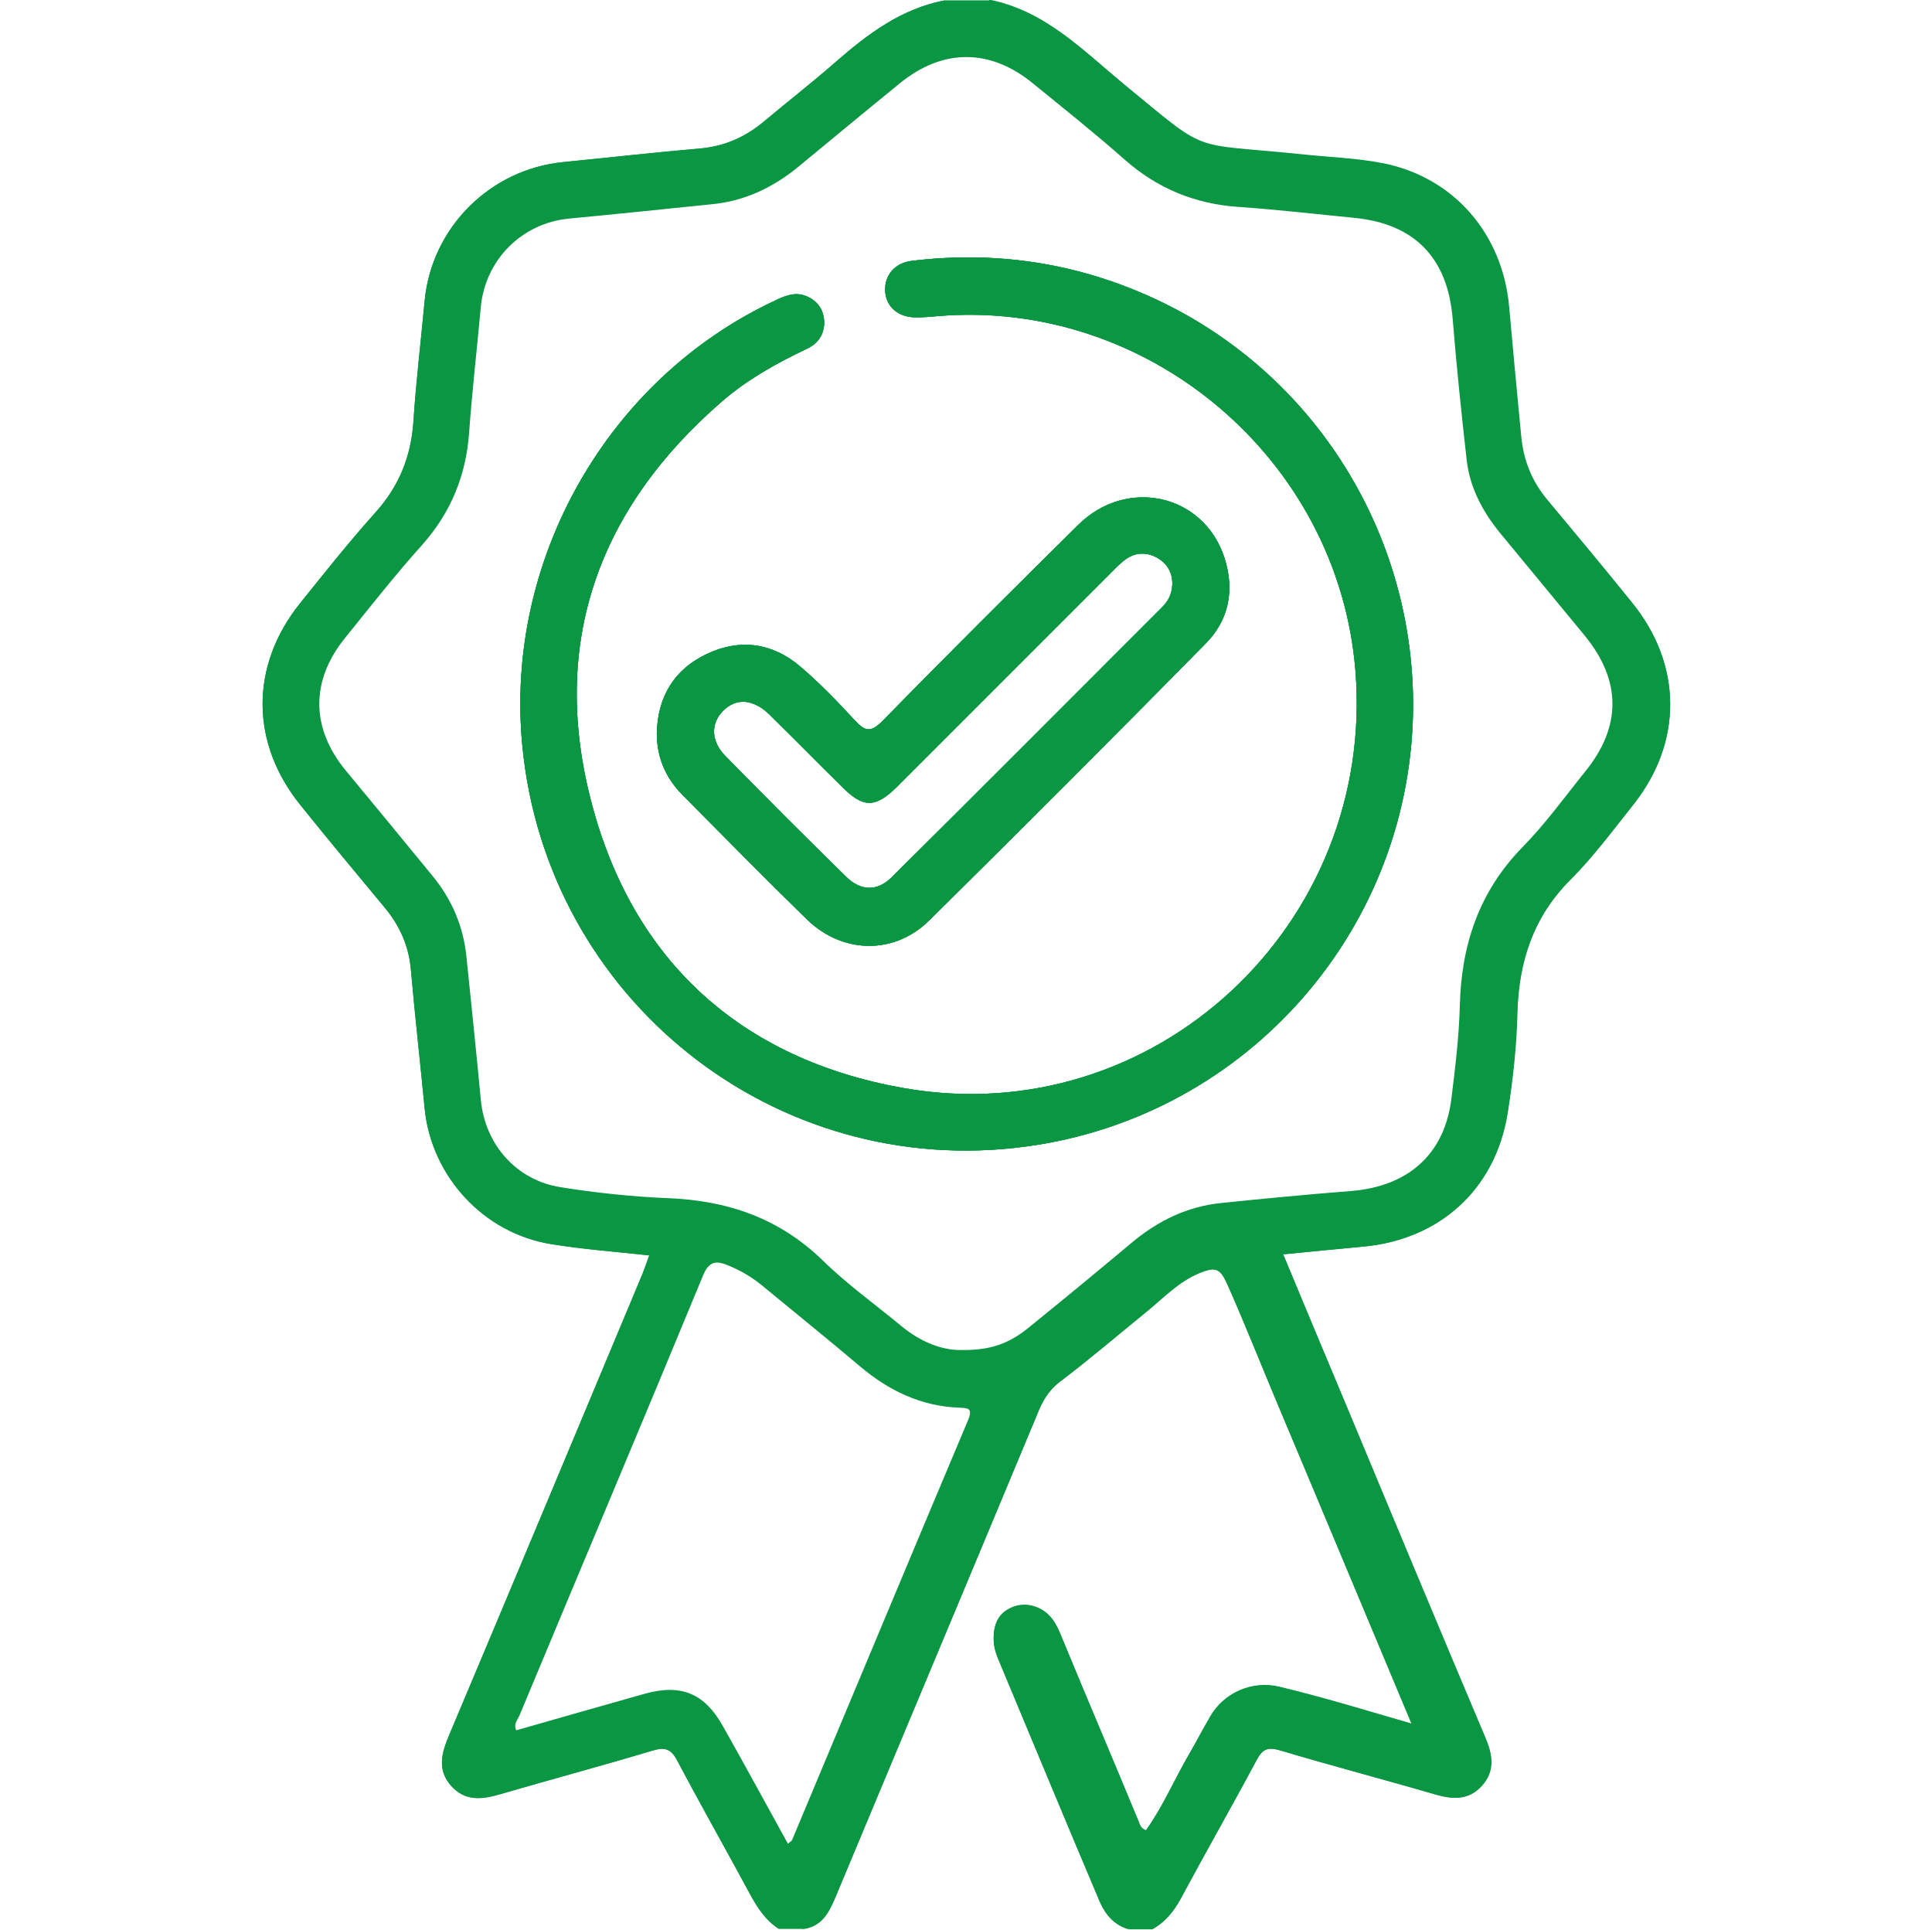 <?xml version="1.0" encoding="utf-8"?>
<!-- Generator: Adobe Illustrator 26.0.3, SVG Export Plug-In . SVG Version: 6.00 Build 0)  -->
<svg version="1.1" id="Calque_1" xmlns="http://www.w3.org/2000/svg" xmlns:xlink="http://www.w3.org/1999/xlink" x="0px" y="0px"
	 viewBox="0 0 512.7 512.1" style="enable-background:new 0 0 512.7 512.1;" xml:space="preserve">
<style type="text/css">
	.st0{fill:#0A9642;}
</style>
<g>
	<path class="st0" d="M394,460.8c2,4.6,2.8,9-0.8,13c-3.5,3.9-7.8,3.6-12.4,2.3c-13.7-4-27.5-7.6-41.2-11.7
		c-3.2-0.9-4.6-0.4-6.2,2.6c-6.5,12.3-13.5,24.4-20.1,36.7c-1.9,3.5-4.1,6.3-7.6,8.2c2.9-4.6,6.5-8.5,9-13.4
		c5-9.9,10.8-19.5,16-29.4c3.5-6.6,4.8-7.1,11.9-5.1c12.5,3.6,25,7.1,37.5,10.5c1.1,0.3,2.2,0.7,3.4,0.8c7.7,1.1,12.4-4.1,10.1-11.5
		c-1.7-5.4-4.2-10.5-6.3-15.7c-15.3-36.2-30.3-72.6-45.6-108.8c-1.3-3-1.8-5-1.1-6.3c5.9,14.3,11.7,28.1,17.5,41.9
		C370,403.6,381.9,432.3,394,460.8z"/>
	<path class="st0" d="M433.6,213.2c-5.5,6.9-10.8,14.1-17,20.3c-9.8,9.9-13.6,21.6-14,35.1c-0.3,9-1.2,18-2.6,26.8
		c-3.2,20.3-18.1,33.7-38.7,35.4c-6.7,0.6-13.4,1.3-20.7,2c0.8-1.2,2.8-1.8,6.2-2c6.5-0.5,13-0.9,19.3-2.1
		c19.2-3.7,31.8-18.4,33.1-37.9c0.8-11.5,2.1-22.9,3.2-34.3c0.7-7,4-12.9,8.5-18.3c6.7-7.9,13-16.1,19.8-23.8
		c14.9-17,13.5-40.8,0.2-55.2c-7.5-8.2-14.2-17.2-21.4-25.8c-4.7-5.6-6.7-12-7.4-19.2c-1.2-12.4-1.9-24.9-3.8-37.2
		c-2.8-17.4-17.3-30.9-34.9-32.8c-12.4-1.3-24.8-2.4-37.2-3.7c-6.4-0.7-11.8-3.2-16.7-7.3c-8-6.6-16-13-23.9-19.7
		c-6-5.1-12.5-9.5-20.4-11.3c-1.2-0.3-2.8-0.3-2.7-2.3c14.8,2.9,24.8,13.4,35.7,22.4c23.1,18.9,16.8,15.5,47,18.6
		c7.3,0.8,14.7,1,21.8,2.4c18.7,3.7,31.6,18.6,33.3,38c1,11.4,2.1,22.9,3.2,34.3c0.6,6.3,2.8,11.9,6.9,16.8
		c7.6,9.1,15.1,18.2,22.6,27.4C446.4,176.3,446.6,196.7,433.6,213.2z"/>
	<path class="st0" d="M248.6,2.2c-9.9,1.9-17.4,8-24.8,14.3c-6.4,5.5-13.1,10.7-19.6,16.2c-5,4.3-10.8,6.9-17.5,7.7
		c-12.4,1.5-24.8,2.4-37.2,3.8C130.7,46.3,116,61.2,114,80c-1.3,12.2-2.3,24.5-3.7,36.7c-0.8,7.1-3.8,13.1-8.3,18.4
		c-7.1,8.3-14,16.9-21,25.4c-13.3,16.2-13.2,36-0.2,52.2c7.3,9.1,14.9,17.9,22.1,27.1c4,5.1,6.7,10.5,7.4,17.1
		c1.4,12.1,2.3,24.2,3.6,36.2c2.2,20,17.8,35.3,38,36.5c5.3,0.3,10.6,0.9,15.9,1.4c5.4,0.6,6,1.9,3.9,6.8
		c-13.2,32.2-26.9,64.2-40.2,96.3c-4,9.5-8.1,19-11.8,28.6c-2,5-1.1,8,2.3,10.8c3.1,2.5,6.5,2.1,10,1.1c11.9-3.2,23.8-6.6,35.6-10
		c1.6-0.5,3.2-0.9,4.8-1.3c4.2-1.2,7,0.3,9,4.1c5.8,11.1,12.2,21.8,17.9,32.9c2.1,4.2,5.8,7.1,7.4,11.5c-3.5-2.3-5.7-5.7-7.7-9.3
		c-6.4-11.8-13-23.5-19.3-35.4c-1.7-3.2-3.3-3.6-6.6-2.6c-13.4,4-26.8,7.6-40.2,11.5c-4.9,1.4-9.5,2-13.3-2.3
		c-3.6-4.2-2.4-8.5-0.5-13.1c17.2-40.8,34.3-81.7,51.4-122.6c0.6-1.5,1.1-3.1,1.8-4.9c-8.9-1-17.5-1.6-26-3
		c-17.9-2.9-31.8-18-33.6-35.9c-1.2-12.4-2.6-24.8-3.7-37.3c-0.6-6.2-3-11.5-7-16.2c-7.5-9-14.9-17.9-22.2-27
		c-13.4-16.5-13.5-37-0.2-53.6c6.6-8.2,13.1-16.4,20.1-24.2c6.2-6.9,9.3-14.7,10-23.9c0.7-10.8,2-21.5,3-32.3
		c1.9-19.4,17.4-34.8,36.8-36.7c12.1-1.2,24.2-2.5,36.3-3.6c6.6-0.6,12.2-3.1,17.1-7.3c6.2-5.2,12.7-10.3,18.8-15.6
		c8.6-7.5,17.5-14.2,29-16.4C251,1.8,249.6,2,248.6,2.2z"/>
	<path class="st0" d="M324.9,147.9c-5.5-16.8-25.9-21.4-38.8-8.6c-17.4,17.2-34.8,34.5-51.9,52c-3.1,3.1-4.6,2.8-7.3-0.1
		c-4.6-5-9.4-10-14.6-14.4c-7.4-6.3-16-7.4-24.7-3.3c-8.7,4.1-13.1,11.4-13.3,21.1c0,6.3,2.3,11.7,6.7,16.2
		c11,11.1,22,22.3,33.2,33.2c9.4,9.1,23.1,9.4,32.4,0.2c24.5-24.2,48.9-48.6,73.1-73.2C326.2,164.6,327.7,156.5,324.9,147.9z
		 M308.1,161.4c-23.8,23.8-47.5,47.6-71.4,71.3c-3.9,3.9-8.3,3.8-12.3-0.2c-10.7-10.5-21.3-21.1-31.8-31.8c-3.9-3.9-4.1-8.6-0.8-12
		c3.5-3.6,8-3.3,12.3,0.8c6.5,6.4,13,13,19.5,19.4c5.5,5.5,8.7,5.5,14.4-0.1c19-19,37.9-37.9,56.9-56.9c1.3-1.3,2.6-2.7,4.1-3.7
		c2.6-1.7,5.4-1.7,8.1-0.2c2.6,1.5,4.1,3.9,4,7.1C311,157.8,309.9,159.7,308.1,161.4z"/>
	<path class="st0" d="M375,186.6c0.1,59.4-43.8,109.7-102.7,117.6c-66.8,9-127.3-39.2-133.7-106.5c-4.7-49.2,22.7-97.3,67.2-118
		c2.5-1.2,5-2.2,7.7-1.3c3.1,1.1,5,3.4,5.2,6.7c0.2,3.5-1.6,6.1-4.7,7.5c-8,3.8-15.7,8.1-22.4,13.9c-32.8,28.4-45.7,64.1-34.7,106.2
		c11,42.4,39.9,68.4,82.9,76c66.4,11.7,125.3-43.3,119.9-110.7c-4.5-56.2-55.1-99-111.2-94.1c-1.8,0.2-3.7,0.3-5.5,0.3
		c-4.6,0-7.9-2.8-8.1-7c-0.2-4.2,2.6-7.5,7.2-8c21.6-2.6,42.5,0.4,62.4,9.2C347.3,97.3,374.8,139.7,375,186.6z"/>
	<path class="st0" d="M433.2,160c-7.4-9.2-15-18.3-22.6-27.4c-4.1-4.9-6.3-10.5-6.9-16.8c-1.1-11.4-2.2-22.9-3.2-34.3
		c-1.7-19.4-14.6-34.3-33.3-38c-7.2-1.4-14.5-1.7-21.8-2.4c-30.2-3.1-24,0.3-47-18.6c-10.9-9-20.9-19.5-35.7-22.4h-12
		c-11.5,2.2-20.4,8.9-29,16.4c-6.1,5.4-12.6,10.4-18.8,15.6c-5,4.2-10.5,6.7-17.1,7.3c-12.1,1-24.2,2.4-36.3,3.6
		c-19.4,1.9-34.9,17.3-36.8,36.7c-1,10.8-2.3,21.5-3,32.3c-0.6,9.2-3.8,17-10,23.9c-7,7.8-13.5,16-20.1,24.2
		c-13.3,16.6-13.2,37.1,0.2,53.6c7.3,9.1,14.8,18,22.2,27c3.9,4.7,6.4,10,7,16.2c1.1,12.4,2.5,24.8,3.7,37.3
		c1.8,18,15.7,33.1,33.6,35.9c8.5,1.4,17.1,2,26,3c-0.7,1.9-1.2,3.4-1.8,4.9c-17.1,40.9-34.2,81.8-51.4,122.6
		c-1.9,4.5-3.1,8.9,0.5,13.1c3.8,4.4,8.4,3.8,13.3,2.3c13.4-3.9,26.9-7.5,40.2-11.5c3.3-1,5-0.5,6.6,2.6c6.3,11.9,13,23.6,19.3,35.4
		c2,3.7,4.1,7,7.7,9.3h6c5.3-0.5,7.3-4.4,9.1-8.7c18-43,36-86,53.9-129c1.2-3,2.8-5.5,5.5-7.5c7.8-5.9,15.3-12.4,22.9-18.5
		c4.5-3.7,8.6-8,14-10.3c4.5-1.9,5.7-1.4,7.7,3.1c4.7,10.7,9,21.5,13.5,32.2c11.8,28,23.5,56.1,35.3,84.2c-11.8-3.4-23.4-7-35.2-9.8
		c-7.1-1.7-14.7,1.6-18.3,8c-1.9,3.3-3.7,6.7-5.6,10c-3.9,6.7-6.9,13.8-11.4,20.1c-1.5-0.6-1.6-1.6-2-2.5c-6.6-16-13.4-31.9-20-47.9
		c-0.9-2.2-1.7-4.4-3.3-6.2c-2.6-3-6.9-4.1-10.4-2.5c-3.7,1.6-4.8,4.8-4.7,8.6c0.1,2.4,1,4.5,1.9,6.7c8.7,20.9,17.4,41.8,26.2,62.6
		c1.6,3.7,4,6.4,8,7.5h6c3.4-1.9,5.7-4.7,7.6-8.2c6.6-12.3,13.5-24.4,20.1-36.7c1.6-3,3-3.5,6.2-2.6c13.7,4.1,27.5,7.7,41.2,11.7
		c4.6,1.4,8.9,1.6,12.4-2.3c3.6-4,2.8-8.4,0.8-13c-12.1-28.6-24-57.2-36-85.9c-5.8-13.8-11.5-27.6-17.5-41.9c0-0.1,0-0.1-0.1-0.2
		c0.1,0,0.1,0,0.2,0c7.2-0.7,14-1.4,20.7-2c20.5-1.8,35.4-15.1,38.7-35.4c1.4-8.9,2.4-17.8,2.6-26.8c0.4-13.5,4.2-25.3,14-35.1
		c6.2-6.2,11.5-13.4,17-20.3C446.6,196.7,446.4,176.3,433.2,160z M210.2,488.2c-0.1,0.3-0.5,0.4-1.1,1
		c-5.8-10.5-11.4-20.8-17.2-31.1c-4.9-8.8-11.1-11.4-20.8-8.7c-11.3,3.2-22.6,6.4-34.1,9.7c-0.8-1.6,0.3-2.7,0.8-3.8
		c16.2-38.9,32.6-77.7,48.7-116.7c1.5-3.7,3.2-4.3,6.6-2.9c3.5,1.4,6.5,3.2,9.4,5.6c8.6,7.1,17.3,14.1,25.8,21.3
		c7.6,6.4,16.1,10.5,26.2,10.9c2.2,0.1,3.8,0,2.4,3.3C241.3,413.8,225.8,451,210.2,488.2z M324,319.2c-8.8,0.9-16.5,4.6-23.4,10.3
		c-9.2,7.7-18.4,15.3-27.8,22.9c-5.2,4.2-10.2,5.9-17.6,5.8c-5.6,0.1-11.3-2.4-16.3-6.6c-6.9-5.7-14.3-11-20.7-17.3
		c-11.6-11.2-25.3-15.8-41.1-16.4c-9.5-0.4-18.9-1.4-28.3-2.9c-11.7-1.8-20.1-11.3-21.2-23.2c-1.2-12.6-2.5-25.2-3.8-37.8
		c-0.8-8.2-3.9-15.4-9.1-21.7c-7.6-9.3-15.2-18.5-22.9-27.8c-9.4-11.4-9.4-24-0.1-35.4c6.7-8.3,13.3-16.7,20.4-24.6
		c7.6-8.6,11.6-18.4,12.4-29.8c0.8-11.1,2.1-22.2,3.1-33.3c1.2-12.5,10.9-22.2,23.4-23.4c12.6-1.2,25.2-2.5,37.8-3.8
		c8.7-0.8,16.3-4.4,23-9.9c9-7.4,18-14.9,27-22.2c11.4-9.3,24-9.3,35.4,0.1c8.1,6.6,16.4,13.2,24.2,20.1
		c8.7,7.7,18.7,11.8,30.2,12.6c10.3,0.7,20.5,1.9,30.8,2.9c16.1,1.6,24.8,10.7,26.1,26.8c1,12.4,2.3,24.9,3.7,37.3
		c0.8,7.3,4.1,13.6,8.7,19.3c7.5,9.1,15,18.2,22.6,27.4c9.8,11.9,9.9,24.2,0.1,36.2c-5.4,6.7-10.5,13.8-16.6,20
		c-11.5,11.8-16.2,25.9-16.6,42c-0.2,8.1-1.2,16.3-2.2,24.4c-1.7,14.8-11.2,23.5-26.5,24.8C347.2,316.9,335.6,318,324,319.2z"/>
	<path class="st0" d="M376.8,459.2c-12-3.4-23.3-6.6-34.6-9.7c-10-2.8-16.2-0.3-21.2,8.8c-5.7,10.3-11.3,20.6-17.4,31.7
		c-6.8-16.2-13.2-31.5-19.7-46.9c-1.4-3.4-2.8-6.8-4.2-10.1c-2.3-5.3-6.2-7.4-10.5-5.6c-4.3,1.7-5.7,6-3.5,11.4
		c8.1,19.6,16.3,39.2,24.5,58.8c0.7,1.7,1.6,3.3,2.1,5c1.2,4.2,3.8,7.2,7.5,9.4c-4-1.1-6.4-3.8-8-7.5c-8.8-20.8-17.5-41.8-26.2-62.6
		c-0.9-2.1-1.9-4.3-1.9-6.7c-0.1-3.8,1-6.9,4.7-8.6c3.5-1.6,7.8-0.5,10.4,2.5c1.5,1.8,2.4,4,3.3,6.2c6.6,16,13.4,31.9,20,47.9
		c0.4,0.9,0.5,2,2,2.5c4.5-6.2,7.5-13.4,11.4-20.1c1.9-3.3,3.7-6.7,5.6-10c3.7-6.4,11.2-9.7,18.3-8c11.8,2.8,23.4,6.4,35.2,9.8
		c-11.8-28.1-23.5-56.2-35.3-84.2c-4.5-10.7-8.8-21.6-13.5-32.2c-2-4.5-3.2-5-7.7-3.1c-5.5,2.3-9.5,6.7-14,10.3
		c-7.6,6.2-15.1,12.6-22.9,18.5c-2.6,2-4.2,4.5-5.5,7.5c-17.9,43-36,86-53.9,129c-1.8,4.3-3.7,8.2-9.1,8.7c4-1.8,6.2-5,7.9-9.1
		c18.2-43.7,36.5-87.2,54.7-130.9c1.1-2.5,2.6-4.3,4.8-6c9.3-7.3,18.4-14.9,27.5-22.3c1.7-1.4,3.3-2.8,5-4.1
		c9.2-6.8,11.5-6.2,15.8,4c15.5,37.2,31.1,74.4,46.6,111.6C375.5,456.2,376,457.3,376.8,459.2z"/>
	<path class="st0" d="M324.9,147.9c-5.5-16.8-25.9-21.4-38.8-8.6c-17.4,17.2-34.8,34.5-51.9,52c-3.1,3.1-4.6,2.8-7.3-0.1
		c-4.6-5-9.4-10-14.6-14.4c-7.4-6.3-16-7.4-24.7-3.3c-8.7,4.1-13.1,11.4-13.3,21.1c0,6.3,2.3,11.7,6.7,16.2
		c11,11.1,22,22.3,33.2,33.2c9.4,9.1,23.1,9.4,32.4,0.2c24.5-24.2,48.9-48.6,73.1-73.2C326.2,164.6,327.7,156.5,324.9,147.9z
		 M308.1,161.4c-23.8,23.8-47.5,47.6-71.4,71.3c-3.9,3.9-8.3,3.8-12.3-0.2c-10.7-10.5-21.3-21.1-31.8-31.8c-3.9-3.9-4.1-8.6-0.8-12
		c3.5-3.6,8-3.3,12.3,0.8c6.5,6.4,13,13,19.5,19.4c5.5,5.5,8.7,5.5,14.4-0.1c19-19,37.9-37.9,56.9-56.9c1.3-1.3,2.6-2.7,4.1-3.7
		c2.6-1.7,5.4-1.7,8.1-0.2c2.6,1.5,4.1,3.9,4,7.1C311,157.8,309.9,159.7,308.1,161.4z"/>
	<path class="st0" d="M375,186.6c0.1,59.4-43.8,109.7-102.7,117.6c-66.8,9-127.3-39.2-133.7-106.5c-4.7-49.2,22.7-97.3,67.2-118
		c2.5-1.2,5-2.2,7.7-1.3c3.1,1.1,5,3.4,5.2,6.7c0.2,3.5-1.6,6.1-4.7,7.5c-8,3.8-15.7,8.1-22.4,13.9c-32.8,28.4-45.7,64.1-34.7,106.2
		c11,42.4,39.9,68.4,82.9,76c66.4,11.7,125.3-43.3,119.9-110.7c-4.5-56.2-55.1-99-111.2-94.1c-1.8,0.2-3.7,0.3-5.5,0.3
		c-4.6,0-7.9-2.8-8.1-7c-0.2-4.2,2.6-7.5,7.2-8c21.6-2.6,42.5,0.4,62.4,9.2C347.3,97.3,374.8,139.7,375,186.6z"/>
	<path class="st0" d="M375,186.6c0.1,59.4-43.8,109.7-102.7,117.6c-66.8,9-127.3-39.2-133.7-106.5c-4.7-49.2,22.7-97.3,67.2-118
		c2.5-1.2,5-2.2,7.7-1.3c3.1,1.1,5,3.4,5.2,6.7c0.2,3.5-1.6,6.1-4.7,7.5c-8,3.8-15.7,8.1-22.4,13.9c-32.8,28.4-45.7,64.1-34.7,106.2
		c11,42.4,39.9,68.4,82.9,76c66.4,11.7,125.3-43.3,119.9-110.7c-4.5-56.2-55.1-99-111.2-94.1c-1.8,0.2-3.7,0.3-5.5,0.3
		c-4.6,0-7.9-2.8-8.1-7c-0.2-4.2,2.6-7.5,7.2-8c21.6-2.6,42.5,0.4,62.4,9.2C347.3,97.3,374.8,139.7,375,186.6z"/>
	<path class="st0" d="M324.9,147.9c-5.5-16.8-25.9-21.4-38.8-8.6c-17.4,17.2-34.8,34.5-51.9,52c-3.1,3.1-4.6,2.8-7.3-0.1
		c-4.6-5-9.4-10-14.6-14.4c-7.4-6.3-16-7.4-24.7-3.3c-8.7,4.1-13.1,11.4-13.3,21.1c0,6.3,2.3,11.7,6.7,16.2
		c11,11.1,22,22.3,33.2,33.2c9.4,9.1,23.1,9.4,32.4,0.2c24.5-24.2,48.9-48.6,73.1-73.2C326.2,164.6,327.7,156.5,324.9,147.9z
		 M308.1,161.4c-23.8,23.8-47.5,47.6-71.4,71.3c-3.9,3.9-8.3,3.8-12.3-0.2c-10.7-10.5-21.3-21.1-31.8-31.8c-3.9-3.9-4.1-8.6-0.8-12
		c3.5-3.6,8-3.3,12.3,0.8c6.5,6.4,13,13,19.5,19.4c5.5,5.5,8.7,5.5,14.4-0.1c19-19,37.9-37.9,56.9-56.9c1.3-1.3,2.6-2.7,4.1-3.7
		c2.6-1.7,5.4-1.7,8.1-0.2c2.6,1.5,4.1,3.9,4,7.1C311,157.8,309.9,159.7,308.1,161.4z"/>
</g>
</svg>
